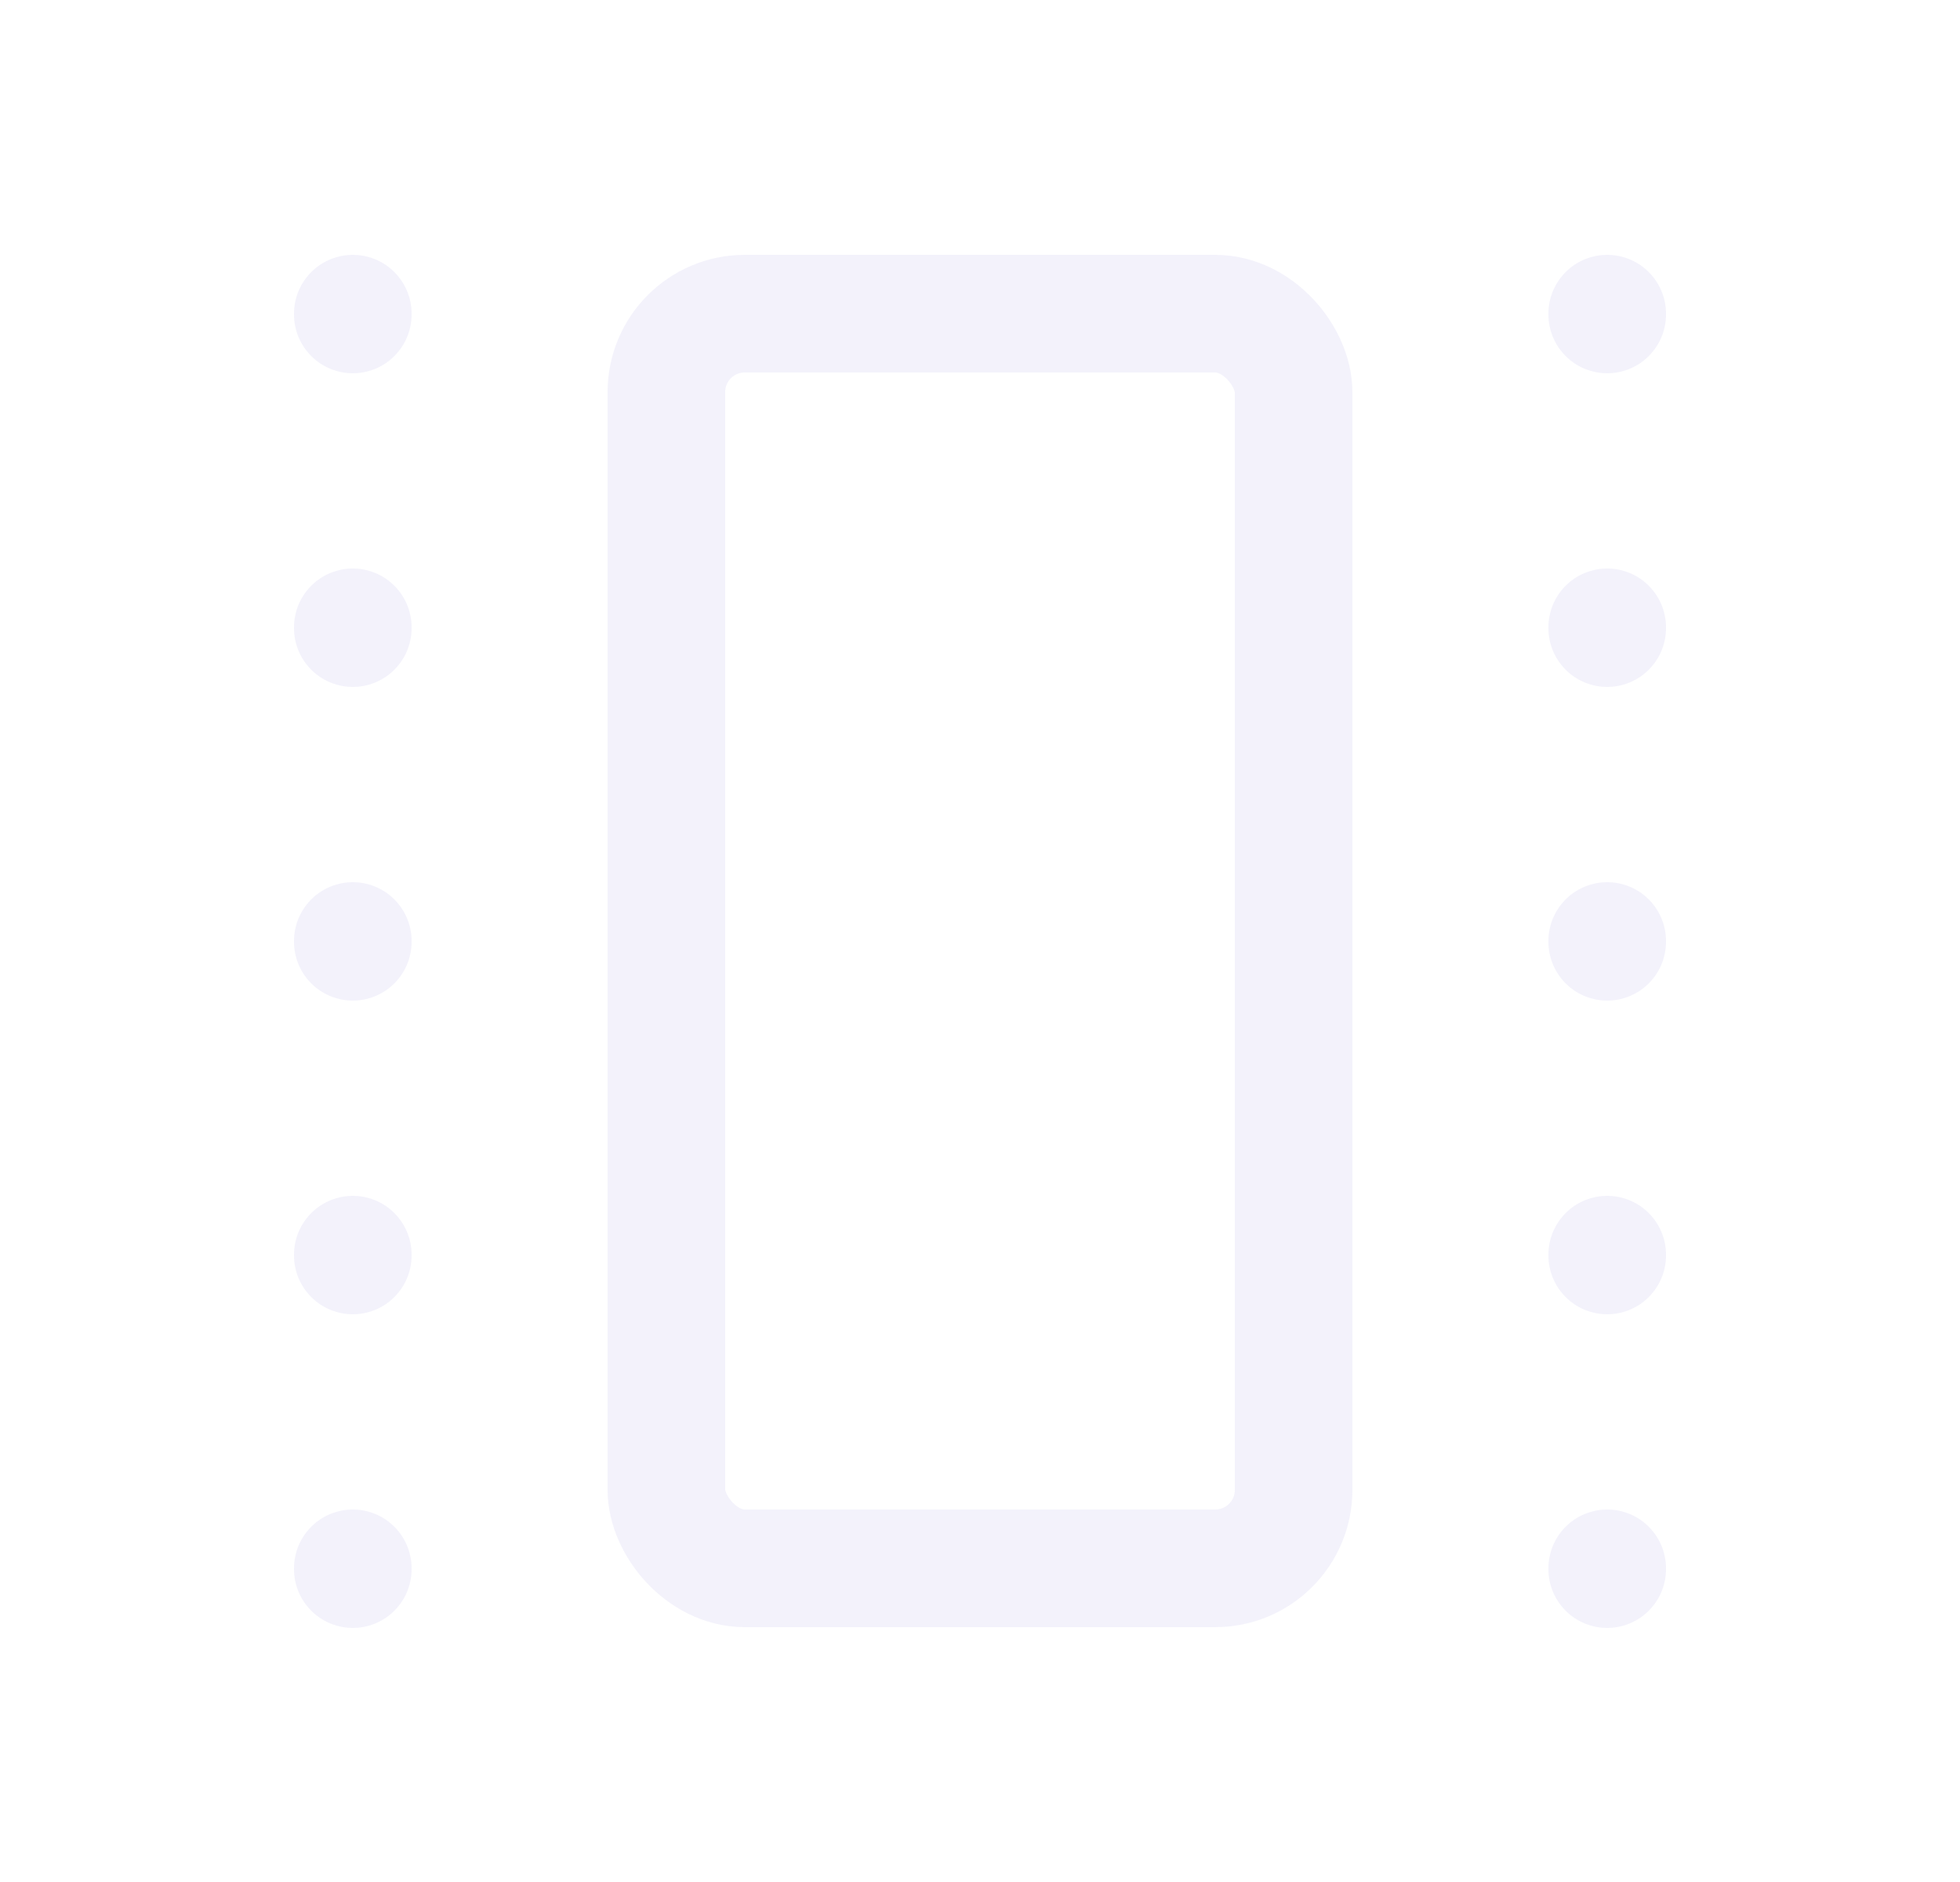 <svg width="25" height="24" viewBox="0 0 25 24" fill="none" xmlns="http://www.w3.org/2000/svg">
<path d="M20.5 4V4.01" stroke="#E1DEF5" stroke-opacity="0.4" stroke-width="1.5" stroke-linecap="round" stroke-linejoin="round"/>
<path d="M20.5 20V20.01" stroke="#E1DEF5" stroke-opacity="0.4" stroke-width="1.5" stroke-linecap="round" stroke-linejoin="round"/>
<path d="M20.5 16V16.01" stroke="#E1DEF5" stroke-opacity="0.4" stroke-width="1.5" stroke-linecap="round" stroke-linejoin="round"/>
<path d="M20.5 12V12.01" stroke="#E1DEF5" stroke-opacity="0.4" stroke-width="1.5" stroke-linecap="round" stroke-linejoin="round"/>
<path d="M20.5 8V8.01" stroke="#E1DEF5" stroke-opacity="0.4" stroke-width="1.5" stroke-linecap="round" stroke-linejoin="round"/>
<rect x="8.5" y="4" width="8" height="16" rx="1" stroke="#E1DEF5" stroke-opacity="0.4" stroke-width="1.5" stroke-linecap="round" stroke-linejoin="round"/>
<path d="M4.5 4V4.01" stroke="#E1DEF5" stroke-opacity="0.4" stroke-width="1.5" stroke-linecap="round" stroke-linejoin="round"/>
<path d="M4.5 20V20.01" stroke="#E1DEF5" stroke-opacity="0.4" stroke-width="1.5" stroke-linecap="round" stroke-linejoin="round"/>
<path d="M4.5 16V16.01" stroke="#E1DEF5" stroke-opacity="0.4" stroke-width="1.5" stroke-linecap="round" stroke-linejoin="round"/>
<path d="M4.5 12V12.01" stroke="#E1DEF5" stroke-opacity="0.4" stroke-width="1.5" stroke-linecap="round" stroke-linejoin="round"/>
<path d="M4.5 8V8.01" stroke="#E1DEF5" stroke-opacity="0.4" stroke-width="1.5" stroke-linecap="round" stroke-linejoin="round"/>
</svg>
